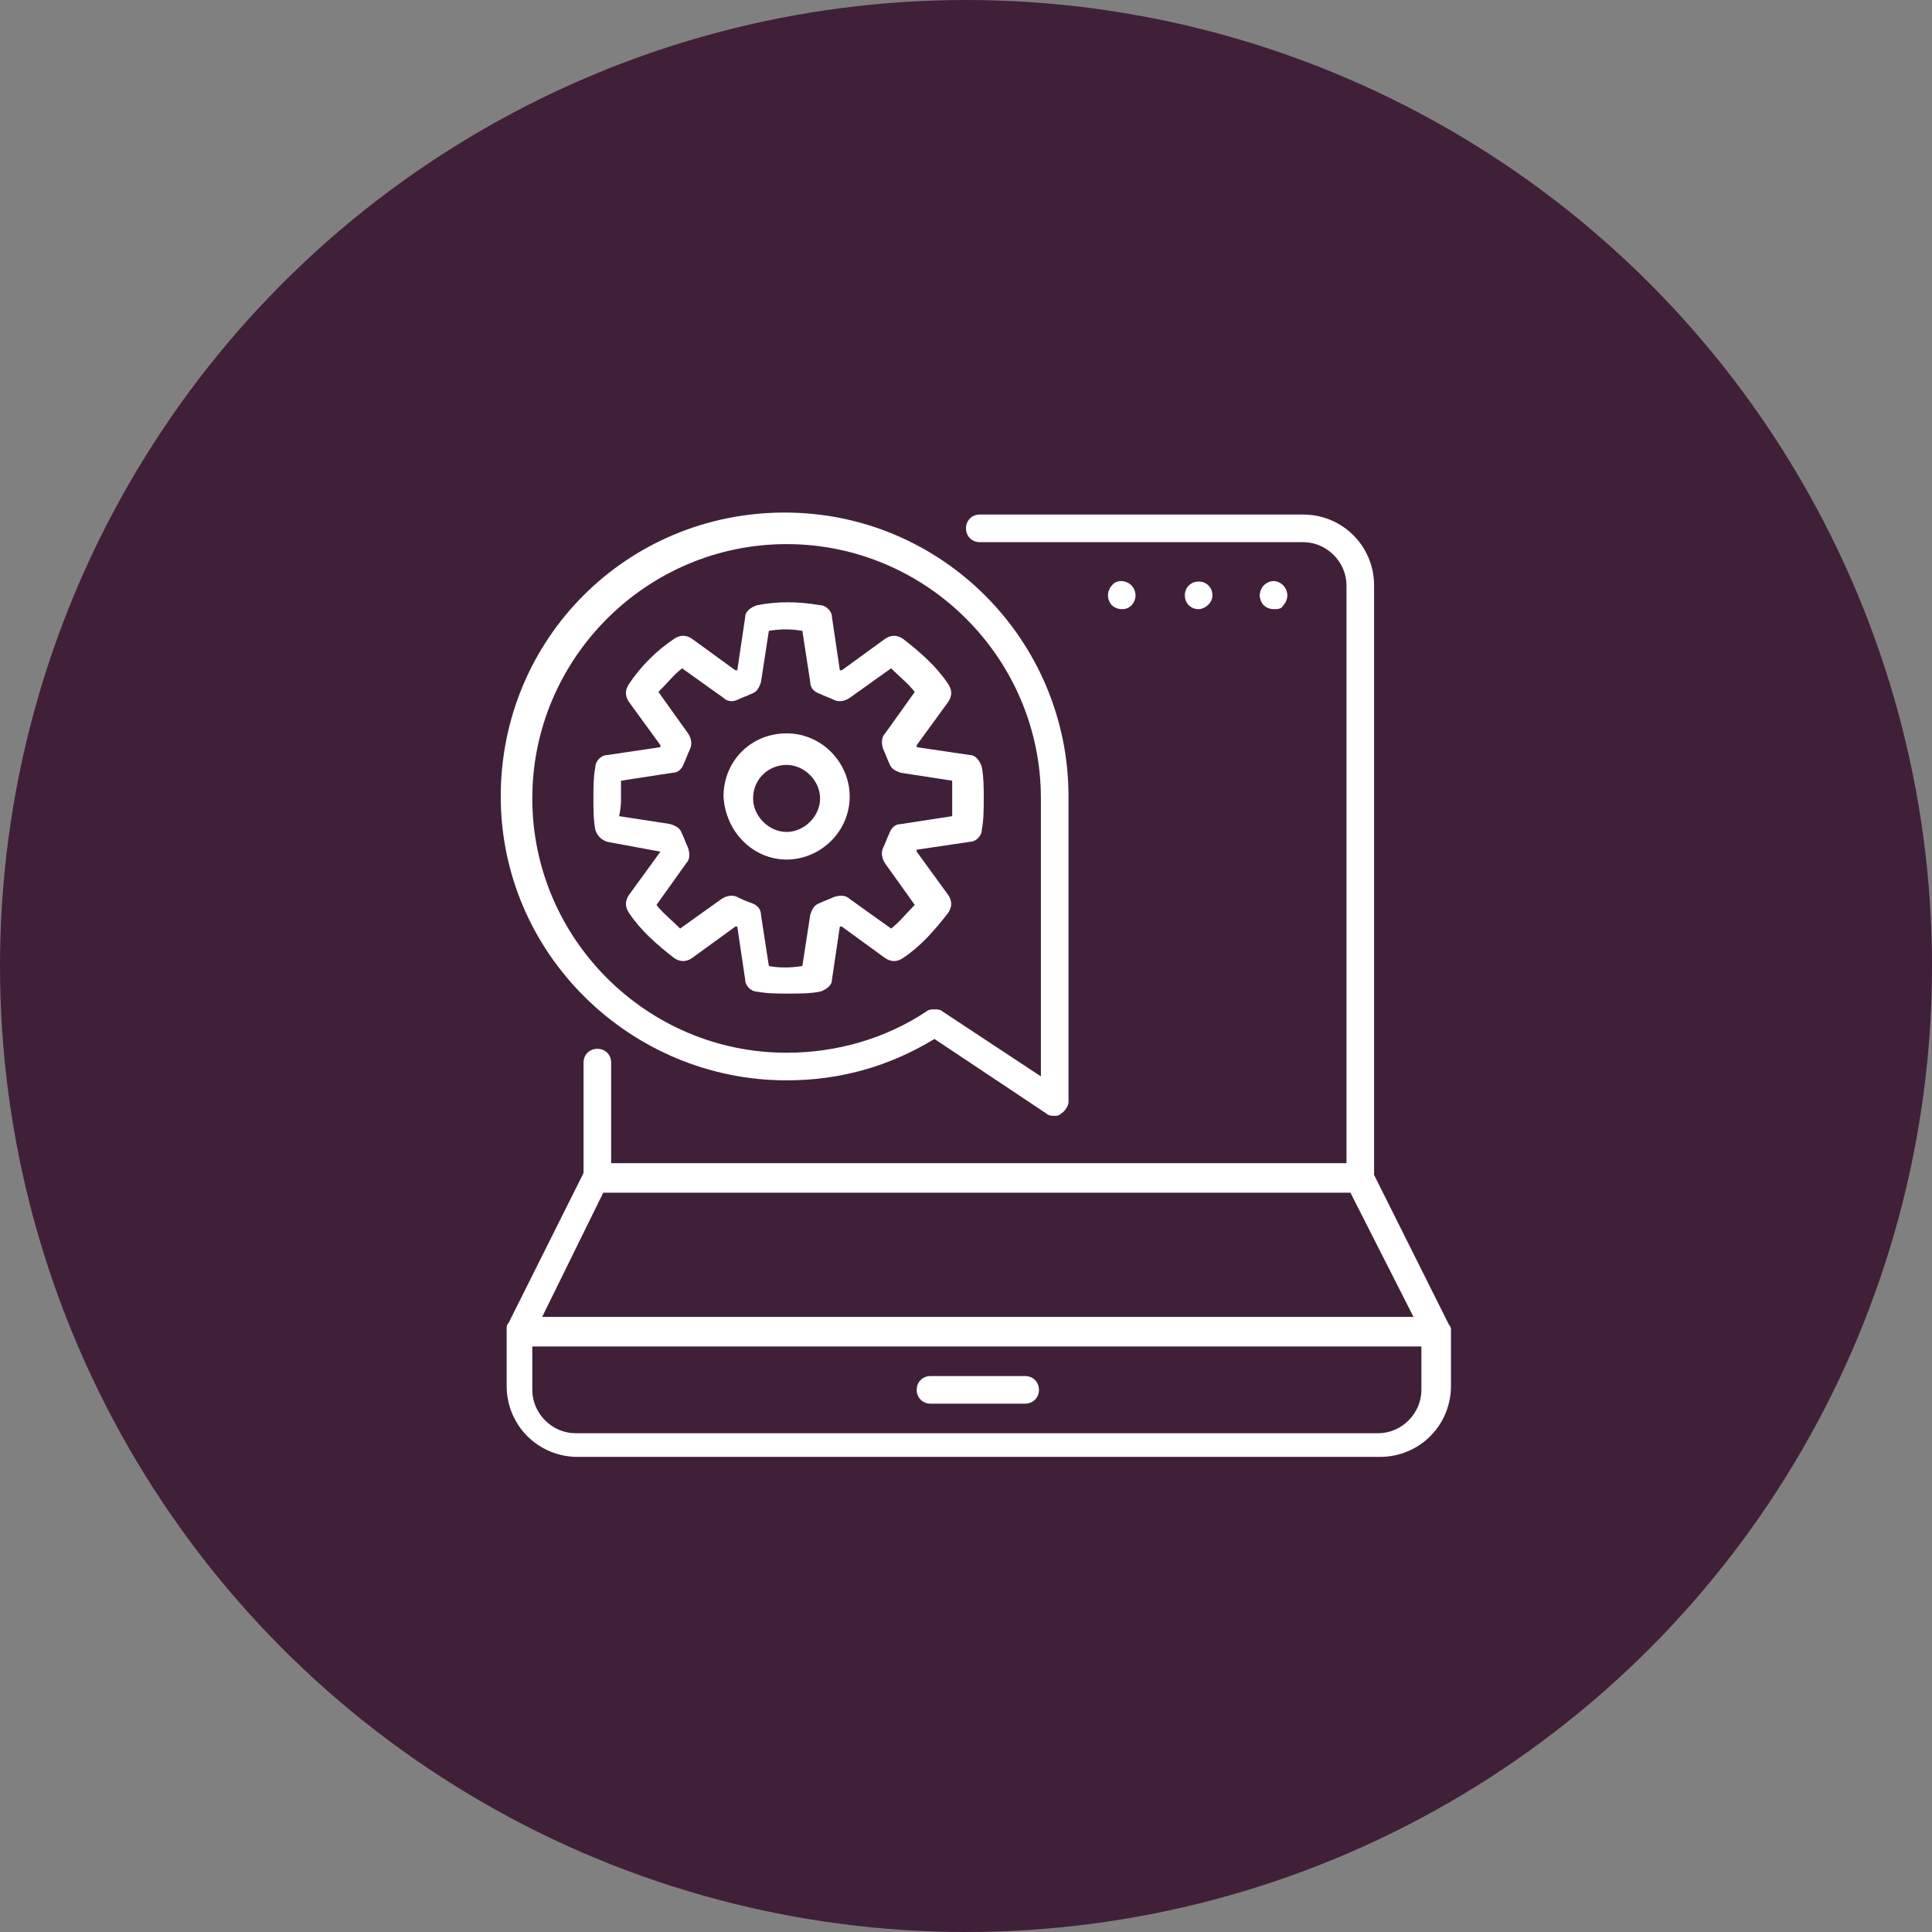<?xml version="1.0" encoding="UTF-8"?>
<svg width="70px" height="70px" viewBox="0 0 70 70" version="1.1" xmlns="http://www.w3.org/2000/svg" xmlns:xlink="http://www.w3.org/1999/xlink">
    <rect x="0" y="0" width="70" height="70" fill="#808080" stroke="none"/>
    <!-- Generator: Sketch 54 (76480) - https://sketchapp.com -->
    <title>machine-leanring</title>
    <desc>Created with Sketch.</desc>
    <g id="Layouts" stroke="none" stroke-width="1" fill="none" fill-rule="evenodd">
        <g id="Home-v2-head-CTA" transform="translate(-338, -2023)">
            <g id="machine-leanring" transform="translate(338, 2023)">
                <circle id="Oval" fill="#402039" cx="35" cy="35" r="35"></circle>
                <g id="online-support-white" transform="translate(18, 18)" fill="#FFFFFF">
                    <path d="M34.5,30 L31.786,24.571 L31.786,3.214 C31.786,1.786 30.643,0.643 29.214,0.643 L17.5,0.643 C17.214,0.643 17,0.857 17,1.143 C17,1.429 17.214,1.643 17.5,1.643 L29.214,1.643 C30.071,1.643 30.786,2.357 30.786,3.214 L30.786,24.143 L4.143,24.143 L4.143,20.5 C4.143,20.214 3.929,20 3.643,20 C3.357,20 3.143,20.214 3.143,20.5 L3.143,24.5 L0.429,29.929 C0.357,30 0.357,30.071 0.357,30.143 L0.357,32.214 C0.357,33.643 1.5,34.786 2.929,34.786 L32,34.786 C33.429,34.786 34.571,33.643 34.571,32.214 L34.571,30.143 C34.571,30.143 34.571,30.071 34.5,30 Z M3.857,25.214 L30.929,25.214 L33.214,29.714 L1.643,29.714 L3.857,25.214 Z M33.5,32.357 C33.5,33.214 32.786,33.929 31.929,33.929 L2.857,33.929 C2,33.929 1.286,33.214 1.286,32.357 L1.286,30.786 L33.5,30.786 L33.5,32.357 Z" id="Shape"></path>
                    <path d="M15.714,32.857 L19.143,32.857 C19.429,32.857 19.643,32.643 19.643,32.357 C19.643,32.071 19.429,31.857 19.143,31.857 L15.714,31.857 C15.429,31.857 15.214,32.071 15.214,32.357 C15.214,32.643 15.429,32.857 15.714,32.857 Z" id="Path"></path>
                    <path d="M23,3.929 C23.071,3.857 23.143,3.714 23.143,3.571 C23.143,3.429 23.071,3.286 23,3.214 C22.786,3 22.429,3 22.286,3.214 C22.214,3.286 22.143,3.429 22.143,3.571 C22.143,3.714 22.214,3.857 22.286,3.929 C22.357,4 22.5,4.071 22.643,4.071 C22.714,4.071 22.857,4.071 23,3.929 Z" id="Path"></path>
                    <path d="M25.929,3.571 C25.929,3.286 25.714,3.071 25.429,3.071 C25.143,3.071 24.929,3.286 24.929,3.571 C24.929,3.857 25.143,4.071 25.429,4.071 C25.643,4.071 25.929,3.857 25.929,3.571 Z" id="Path"></path>
                    <path d="M28.5,3.929 C28.571,3.857 28.643,3.714 28.643,3.571 C28.643,3.429 28.571,3.286 28.5,3.214 C28.286,3 28,3 27.786,3.214 C27.714,3.286 27.643,3.429 27.643,3.571 C27.643,3.714 27.714,3.857 27.786,3.929 C27.857,4 28,4.071 28.143,4.071 C28.286,4.071 28.429,4.071 28.5,3.929 Z" id="Path"></path>
                    <path d="M10.5,21.143 C12.429,21.143 14.214,20.643 15.857,19.643 L19.929,22.357 C20,22.429 20.143,22.429 20.214,22.429 C20.286,22.429 20.357,22.429 20.429,22.357 C20.571,22.286 20.714,22.071 20.714,21.929 L20.714,10.857 C20.714,5.214 16.143,0.571 10.429,0.571 C4.714,0.571 0.143,5.143 0.143,10.857 C0.143,16.571 4.857,21.143 10.5,21.143 Z M10.5,1.714 C15.571,1.714 19.714,5.857 19.714,10.929 L19.714,21 L16.143,18.643 C16.071,18.571 15.929,18.571 15.857,18.571 C15.786,18.571 15.643,18.571 15.571,18.643 C14.071,19.643 12.286,20.143 10.5,20.143 C5.429,20.143 1.286,16 1.286,10.929 C1.286,5.857 5.429,1.714 10.5,1.714 Z" id="Shape"></path>
                    <path d="M5.929,12.857 L4.786,14.429 C4.643,14.643 4.643,14.857 4.786,15.071 C5.214,15.714 5.786,16.214 6.429,16.714 C6.643,16.857 6.857,16.857 7.071,16.714 L8.643,15.571 C8.643,15.571 8.714,15.571 8.714,15.571 L9,17.5 C9,17.714 9.214,17.929 9.429,17.929 C9.786,18 10.214,18 10.571,18 C10.929,18 11.357,18 11.714,17.929 C11.929,17.857 12.143,17.714 12.143,17.5 L12.429,15.571 C12.429,15.571 12.5,15.571 12.5,15.571 L14.071,16.714 C14.286,16.857 14.5,16.857 14.714,16.714 C15.357,16.286 15.857,15.714 16.357,15.071 C16.5,14.857 16.5,14.643 16.357,14.429 L15.214,12.857 C15.214,12.857 15.214,12.857 15.214,12.786 L17.143,12.5 C17.357,12.5 17.571,12.286 17.571,12.071 C17.643,11.714 17.643,11.286 17.643,10.929 C17.643,10.571 17.643,10.143 17.571,9.786 C17.5,9.571 17.357,9.357 17.143,9.357 L15.214,9.071 C15.214,9.071 15.214,9.071 15.214,9 L16.357,7.429 C16.5,7.214 16.5,7 16.357,6.786 C15.929,6.143 15.357,5.643 14.714,5.143 C14.5,5 14.286,5 14.071,5.143 L12.5,6.286 C12.5,6.286 12.5,6.286 12.429,6.286 L12.143,4.357 C12.143,4.143 11.929,3.929 11.714,3.929 C10.929,3.786 10.143,3.786 9.429,3.929 C9.214,4 9,4.143 9,4.357 L8.714,6.286 C8.714,6.286 8.714,6.286 8.643,6.286 L7.071,5.143 C6.857,5 6.643,5 6.429,5.143 C5.786,5.571 5.214,6.143 4.786,6.786 C4.643,7 4.643,7.214 4.786,7.429 L5.929,9 C5.929,9 5.929,9 5.929,9.071 L4,9.357 C3.786,9.357 3.571,9.571 3.571,9.786 C3.5,10.143 3.5,10.571 3.5,10.929 C3.5,11.286 3.5,11.714 3.571,12.071 C3.643,12.286 3.786,12.429 4,12.5 L5.929,12.857 C5.929,12.786 5.929,12.857 5.929,12.857 Z M4.5,10.929 C4.5,10.714 4.5,10.5 4.5,10.286 L6.357,10 C6.571,10 6.714,9.857 6.786,9.643 C6.857,9.5 6.929,9.286 7,9.143 C7.071,9 7.071,8.786 6.929,8.571 L5.857,7.071 C6.143,6.786 6.429,6.429 6.714,6.214 L8.214,7.286 C8.357,7.429 8.571,7.429 8.714,7.357 C8.857,7.286 9.071,7.214 9.214,7.143 C9.429,7.071 9.5,6.929 9.571,6.714 L9.857,4.857 C10.286,4.786 10.643,4.786 11.071,4.857 L11.357,6.714 C11.357,6.929 11.5,7.071 11.714,7.143 C11.857,7.214 12.071,7.286 12.214,7.357 C12.357,7.429 12.571,7.429 12.786,7.286 L14.286,6.214 C14.571,6.5 14.929,6.786 15.143,7.071 L14.071,8.571 C13.929,8.714 13.929,8.929 14,9.143 C14.071,9.286 14.143,9.5 14.214,9.643 C14.286,9.857 14.429,9.929 14.643,10 L16.5,10.286 C16.5,10.5 16.5,10.714 16.5,10.929 C16.5,11.143 16.5,11.357 16.5,11.571 L14.643,11.857 C14.429,11.857 14.286,12 14.214,12.214 C14.143,12.357 14.071,12.571 14,12.714 C13.929,12.857 13.929,13.071 14.071,13.286 L15.143,14.786 C14.857,15.071 14.571,15.429 14.286,15.643 L12.786,14.571 C12.643,14.429 12.429,14.429 12.214,14.5 C12.071,14.571 11.857,14.643 11.714,14.714 C11.5,14.786 11.429,14.929 11.357,15.143 L11.071,17 C10.643,17.071 10.214,17.071 9.857,17 L9.571,15.143 C9.571,14.929 9.429,14.786 9.214,14.714 C9,14.643 8.857,14.571 8.714,14.5 C8.571,14.429 8.357,14.429 8.143,14.571 L6.643,15.643 C6.357,15.357 6,15.071 5.786,14.786 L6.857,13.286 C7,13.143 7,12.929 6.929,12.714 C6.857,12.571 6.786,12.357 6.714,12.214 C6.643,12 6.5,11.929 6.286,11.857 L4.429,11.571 C4.5,11.286 4.5,11.071 4.5,10.929 Z" id="Shape"></path>
                    <path d="M10.5,13.143 C11.714,13.143 12.786,12.143 12.786,10.857 C12.786,9.643 11.786,8.571 10.5,8.571 C9.214,8.571 8.214,9.571 8.214,10.857 C8.286,12.143 9.286,13.143 10.5,13.143 Z M10.5,9.714 C11.143,9.714 11.714,10.286 11.714,10.929 C11.714,11.571 11.143,12.143 10.5,12.143 C9.857,12.143 9.286,11.571 9.286,10.929 C9.286,10.214 9.857,9.714 10.5,9.714 Z" id="Shape"></path>
                </g>
            </g>
        </g>
    </g>
</svg>